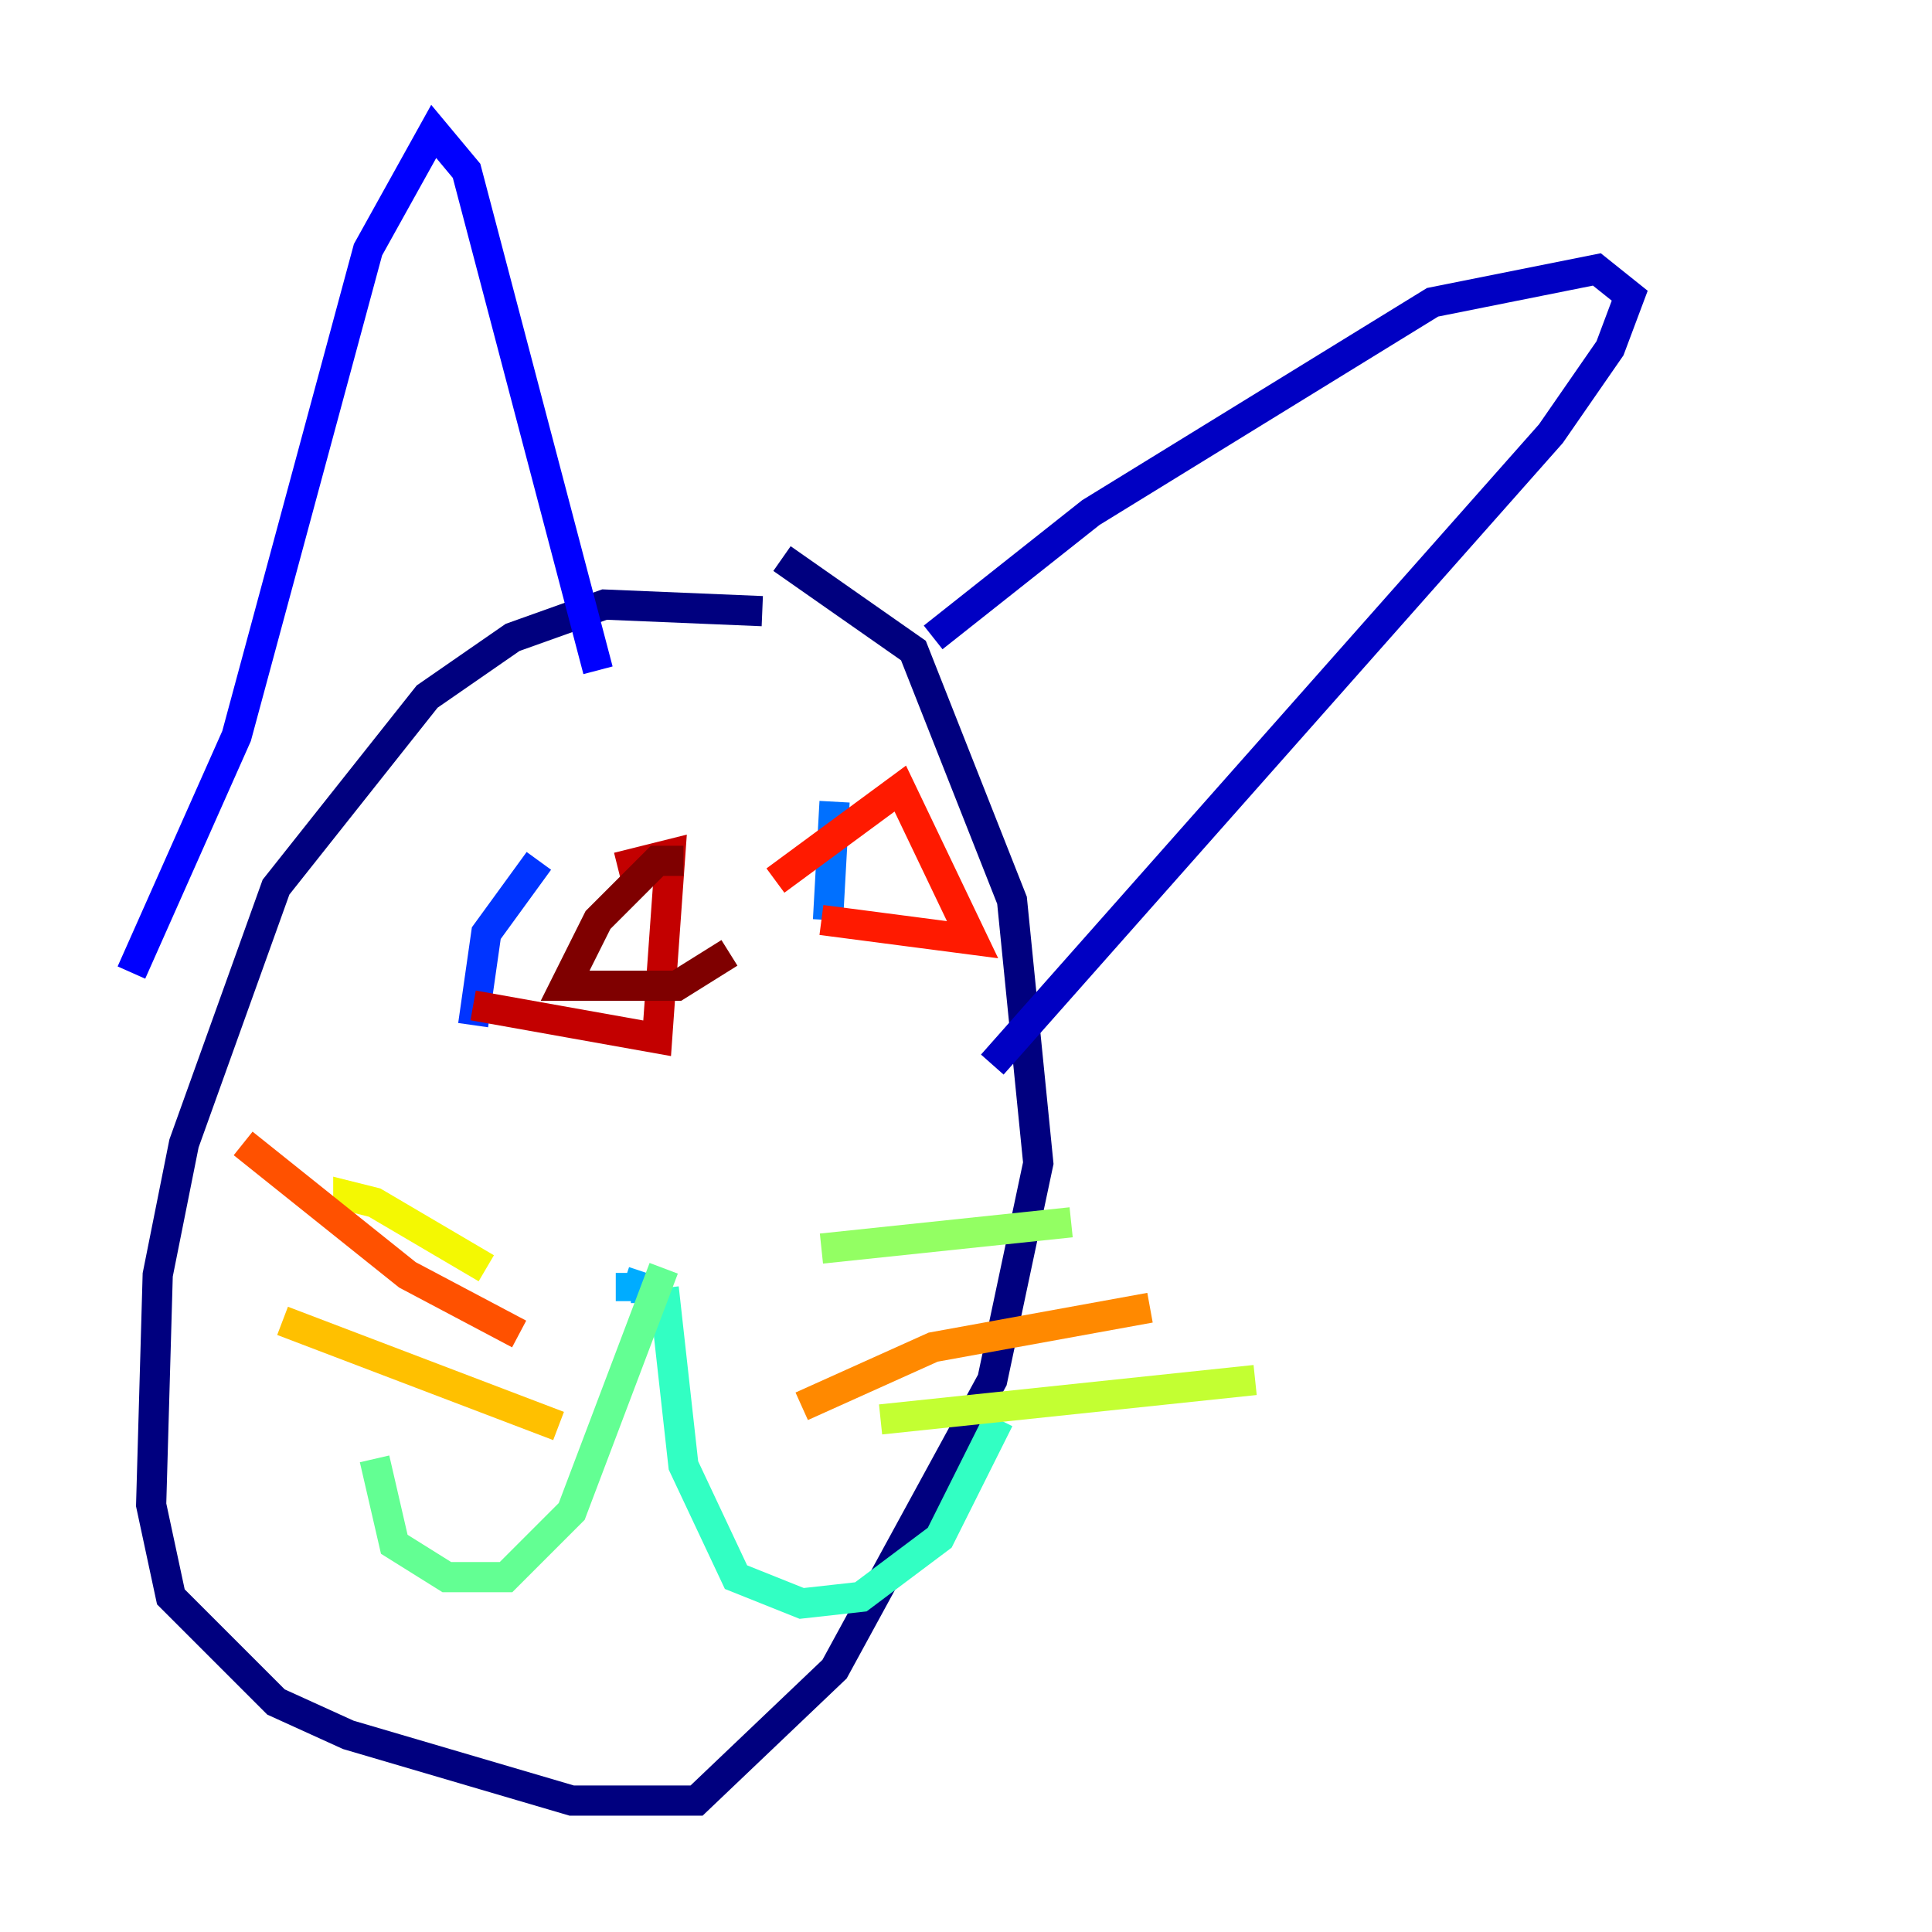 <?xml version="1.0" encoding="utf-8" ?>
<svg baseProfile="tiny" height="128" version="1.2" viewBox="0,0,128,128" width="128" xmlns="http://www.w3.org/2000/svg" xmlns:ev="http://www.w3.org/2001/xml-events" xmlns:xlink="http://www.w3.org/1999/xlink"><defs /><polyline fill="none" points="50.503,40.49 40.054,40.054 33.959,42.231 28.299,46.15 18.286,58.776 12.191,75.755 10.449,84.463 10.014,99.701 11.32,105.796 18.286,112.762 23.075,114.939 37.878,119.293 46.15,119.293 55.292,110.585 65.742,91.429 68.789,77.061 67.048,59.646 60.517,43.102 51.809,37.007" stroke="#00007f" stroke-width="2" /><polyline fill="none" points="61.823,42.231 72.272,33.959 94.912,20.027 105.796,17.85 107.973,19.592 106.667,23.075 102.748,28.735 65.742,70.531" stroke="#0000c3" stroke-width="2" /><polyline fill="none" points="39.619,44.408 30.912,11.32 28.735,8.707 24.381,16.544 15.674,48.762 8.707,64.435" stroke="#0000ff" stroke-width="2" /><polyline fill="none" points="35.701,57.034 32.218,61.823 31.347,67.918" stroke="#0034ff" stroke-width="2" /><polyline fill="none" points="55.292,53.116 54.857,60.952" stroke="#0070ff" stroke-width="2" /><polyline fill="none" points="41.361,84.898 42.667,85.333 41.796,85.333 41.796,86.204" stroke="#00acff" stroke-width="2" /><polyline fill="none" points="41.361,87.075 41.361,87.075" stroke="#02e8f4" stroke-width="2" /><polyline fill="none" points="43.973,85.333 45.279,97.088 48.762,104.49 53.116,106.231 57.034,105.796 62.258,101.878 66.177,94.041" stroke="#32ffc3" stroke-width="2" /><polyline fill="none" points="43.973,84.027 37.878,100.136 33.524,104.49 29.605,104.49 26.122,102.313 24.816,96.653" stroke="#63ff93" stroke-width="2" /><polyline fill="none" points="54.422,82.721 70.966,80.98" stroke="#93ff63" stroke-width="2" /><polyline fill="none" points="58.34,94.041 83.156,91.429" stroke="#c3ff32" stroke-width="2" /><polyline fill="none" points="32.218,84.027 24.816,79.674 23.075,79.238 23.075,80.109" stroke="#f4f802" stroke-width="2" /><polyline fill="none" points="37.007,94.476 18.721,87.51" stroke="#ffc000" stroke-width="2" /><polyline fill="none" points="53.116,93.17 61.823,89.252 76.191,86.639" stroke="#ff8900" stroke-width="2" /><polyline fill="none" points="34.395,88.381 26.993,84.463 16.109,75.755" stroke="#ff5100" stroke-width="2" /><polyline fill="none" points="54.422,60.952 64.435,62.258 59.646,52.245 51.374,58.34" stroke="#ff1a00" stroke-width="2" /><polyline fill="none" points="31.347,66.612 43.537,68.789 44.408,56.599 40.925,57.469" stroke="#c30000" stroke-width="2" /><polyline fill="none" points="45.279,57.034 43.537,57.034 39.619,60.952 37.442,65.306 44.843,65.306 48.327,63.129" stroke="#7f0000" stroke-width="2" /></svg>